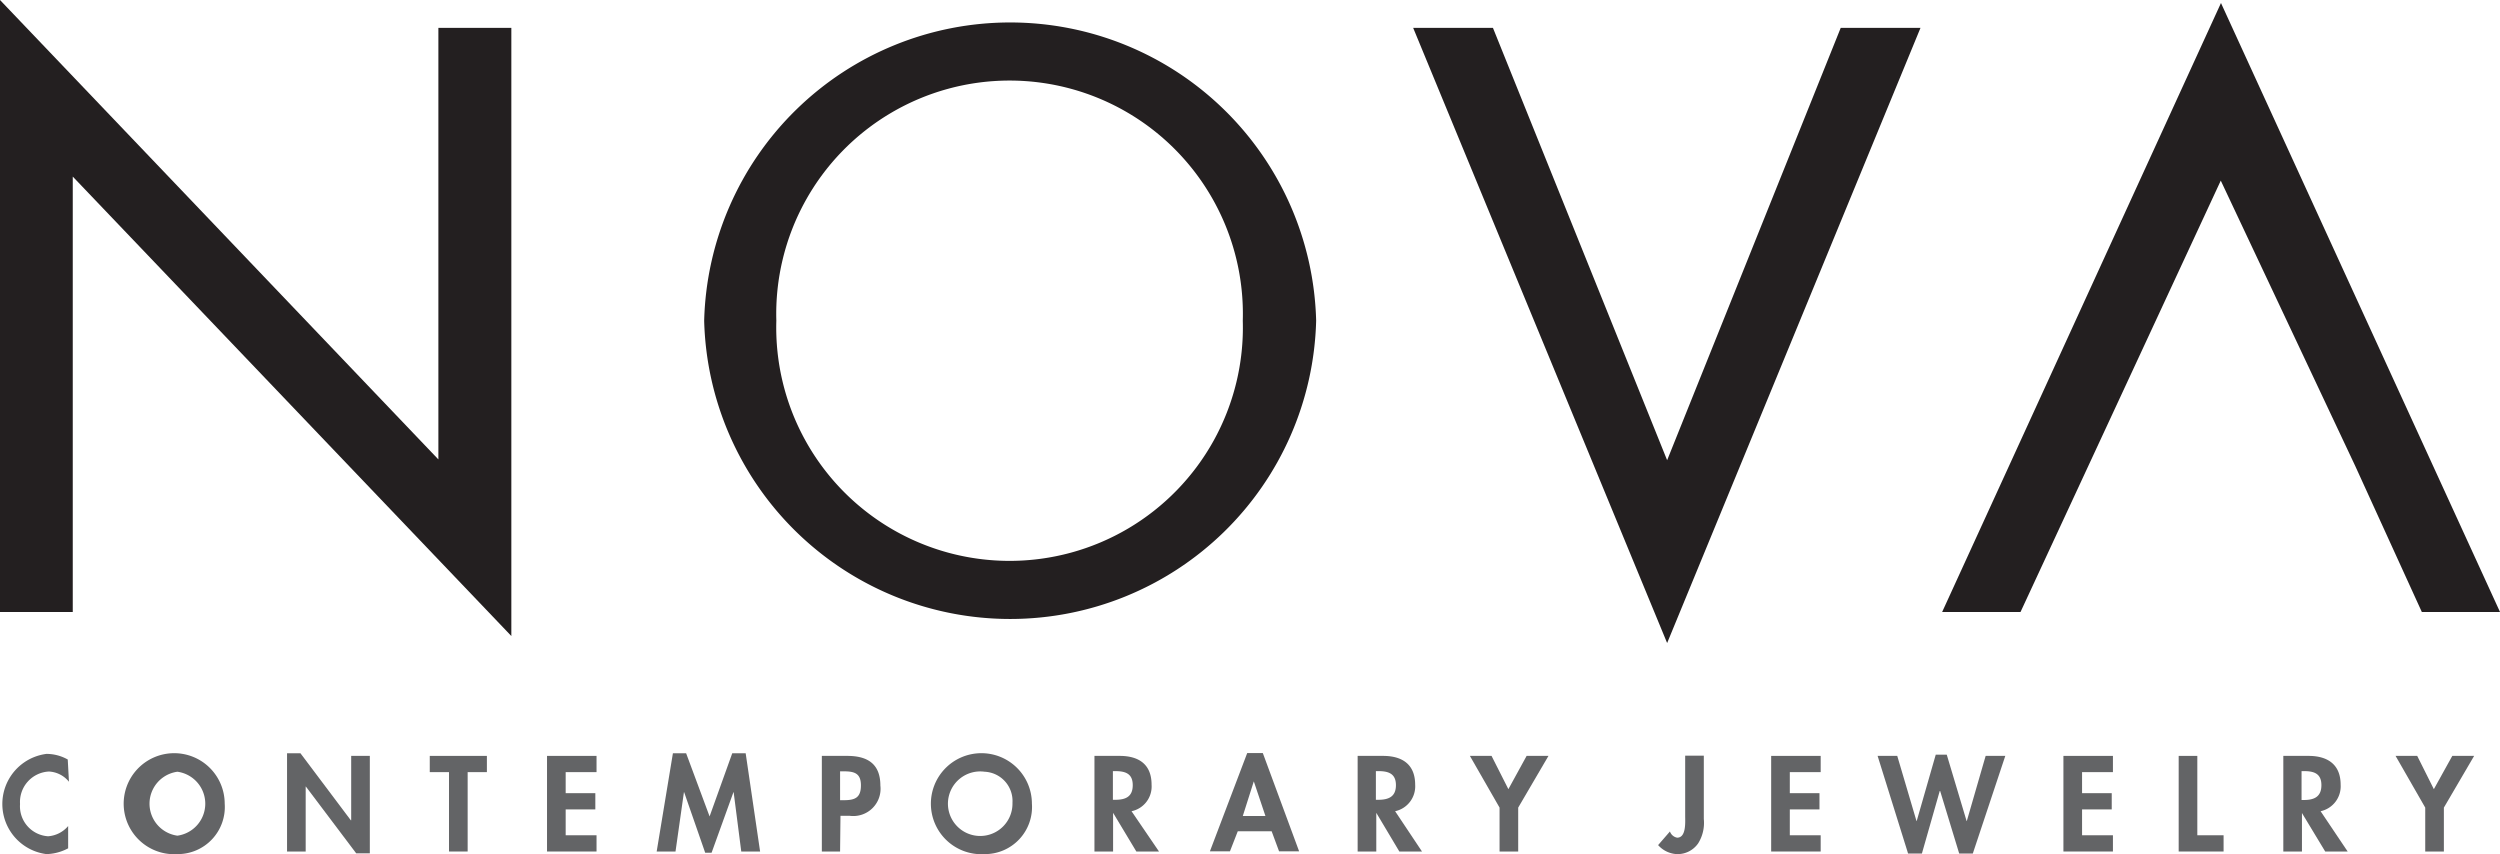 <?xml version="1.0" encoding="UTF-8"?> <svg xmlns="http://www.w3.org/2000/svg" viewBox="0 0 124.72 42.61"><defs><style>.cls-1{fill:#636466;}.cls-2{fill:#231f20;}</style></defs><title>Asset 1</title><g id="Layer_2" data-name="Layer 2"><g id="Layer_1-2" data-name="Layer 1"><path class="cls-1" d="M3.44,39a1.37,1.37,0,0,0-1-.51A1.52,1.52,0,0,0,1,40.11a1.5,1.5,0,0,0,1.4,1.61,1.45,1.45,0,0,0,1-.51v1.11a2.42,2.42,0,0,1-1.08.29,2.52,2.52,0,0,1,0-5,2.18,2.18,0,0,1,1.06.28Z"></path><path class="cls-1" d="M8.85,42.61a2.52,2.52,0,1,1,2.36-2.52,2.35,2.35,0,0,1-2.36,2.52m0-4.11a1.61,1.61,0,0,0,0,3.19,1.61,1.61,0,0,0,0-3.19"></path><polygon class="cls-1" points="14.32 37.58 14.99 37.58 17.5 40.92 17.52 40.92 17.52 37.71 18.45 37.71 18.45 42.57 17.77 42.57 15.26 39.24 15.25 39.24 15.25 42.48 14.32 42.48 14.32 37.58"></polygon><polygon class="cls-1" points="23.33 42.48 22.4 42.48 22.4 38.52 21.44 38.52 21.44 37.71 24.29 37.71 24.29 38.52 23.33 38.52 23.33 42.48"></polygon><polygon class="cls-1" points="28.22 38.52 28.22 39.57 29.7 39.57 29.7 40.38 28.22 40.38 28.22 41.67 29.76 41.67 29.76 42.48 27.29 42.48 27.29 37.71 29.76 37.71 29.76 38.52 28.22 38.52"></polygon><polygon class="cls-1" points="36.6 39.52 36.59 39.52 35.5 42.54 35.18 42.54 34.13 39.52 34.12 39.52 33.7 42.48 32.76 42.48 33.57 37.58 34.23 37.58 35.4 40.73 36.53 37.58 37.2 37.58 37.92 42.48 36.98 42.48 36.6 39.52"></polygon><path class="cls-1" d="M41.91,42.48H41V37.71h1.27c1,0,1.65.39,1.65,1.48a1.36,1.36,0,0,1-1.52,1.51h-.47Zm0-2.56h.19c.55,0,.85-.12.85-.74s-.35-.7-.87-.7h-.17Z"></path><path class="cls-1" d="M49.12,42.61a2.52,2.52,0,1,1,2.36-2.52,2.35,2.35,0,0,1-2.36,2.52m0-4.11a1.61,1.61,0,1,0,1.39,1.55,1.46,1.46,0,0,0-1.39-1.55"></path><path class="cls-1" d="M57.82,42.48H56.69l-1.16-1.93h0v1.93h-.93V37.71h1.26c.94,0,1.59.41,1.59,1.44a1.26,1.26,0,0,1-1,1.32Zm-2.3-2.58h.12c.51,0,.87-.15.87-.73s-.37-.7-.87-.7h-.12Z"></path><path class="cls-1" d="M61.75,41.47l-.39,1h-1l1.86-4.9H63l1.81,4.9h-1l-.37-1Zm.8-2.49h0L62,40.71h1.13Z"></path><path class="cls-1" d="M70.94,42.48H69.81l-1.15-1.93h0v1.93h-.93V37.71H69c.94,0,1.6.41,1.6,1.44a1.27,1.27,0,0,1-1,1.32Zm-2.3-2.58h.12c.51,0,.88-.15.88-.73s-.38-.7-.87-.7h-.13Z"></path><polygon class="cls-1" points="73.33 37.71 74.41 37.71 75.25 39.37 76.16 37.71 77.25 37.71 75.74 40.29 75.74 42.48 74.81 42.48 74.81 40.29 73.33 37.71"></polygon><path class="cls-1" d="M85,40.86a1.93,1.93,0,0,1-.28,1.21,1.25,1.25,0,0,1-1.07.54,1.34,1.34,0,0,1-.93-.45l.59-.68a.47.47,0,0,0,.36.31c.46,0,.4-.78.4-1.09v-3H85Z"></path><polygon class="cls-1" points="89.29 38.52 89.29 39.57 90.77 39.57 90.77 40.38 89.29 40.38 89.29 41.67 90.83 41.67 90.83 42.48 88.36 42.48 88.36 37.71 90.83 37.71 90.83 38.52 89.29 38.52"></polygon><polygon class="cls-1" points="95.61 40.96 95.62 40.96 96.57 37.65 97.12 37.65 98.11 40.96 98.12 40.96 99.06 37.71 100.04 37.71 98.42 42.58 97.74 42.58 96.79 39.46 96.77 39.46 95.88 42.58 95.19 42.58 93.67 37.71 94.65 37.71 95.61 40.96"></polygon><polygon class="cls-1" points="103.87 38.52 103.87 39.57 105.35 39.57 105.35 40.38 103.87 40.38 103.87 41.67 105.41 41.67 105.41 42.48 102.94 42.48 102.94 37.71 105.41 37.71 105.41 38.52 103.87 38.52"></polygon><polygon class="cls-1" points="109.62 41.67 110.93 41.67 110.93 42.48 108.69 42.48 108.69 37.71 109.62 37.71 109.62 41.67"></polygon><path class="cls-1" d="M117.12,42.48H116l-1.16-1.92h0v1.92h-.93V37.71h1.26c.94,0,1.6.42,1.6,1.44a1.27,1.27,0,0,1-1,1.32Zm-2.3-2.57h.12c.51,0,.87-.16.87-.74s-.37-.7-.86-.7h-.13Z"></path><polygon class="cls-1" points="119.51 37.71 120.59 37.71 121.42 39.37 122.34 37.71 123.43 37.71 121.92 40.29 121.92 42.48 120.99 42.48 120.99 40.29 119.51 37.71"></polygon><polygon class="cls-2" points="0 0 21.87 22.92 21.87 1.39 25.51 1.39 25.51 31.73 3.63 8.81 3.63 30.53 0 30.53 0 0"></polygon><path class="cls-2" d="M65.66,16a15.27,15.27,0,0,1-30.53,0,15.27,15.27,0,0,1,30.53,0M62,16a11.64,11.64,0,1,0-23.27,0A11.64,11.64,0,1,0,62,16"></path><polygon class="cls-2" points="83.17 22.96 91.83 1.39 95.81 1.39 83.17 32.08 70.5 1.39 74.48 1.39 83.17 22.96"></polygon><polygon class="cls-2" points="110.79 9.01 100.8 30.53 96.89 30.53 110.8 0.15 124.72 30.53 120.82 30.53 117.49 23.23 110.79 9.01"></polygon></g></g></svg> 